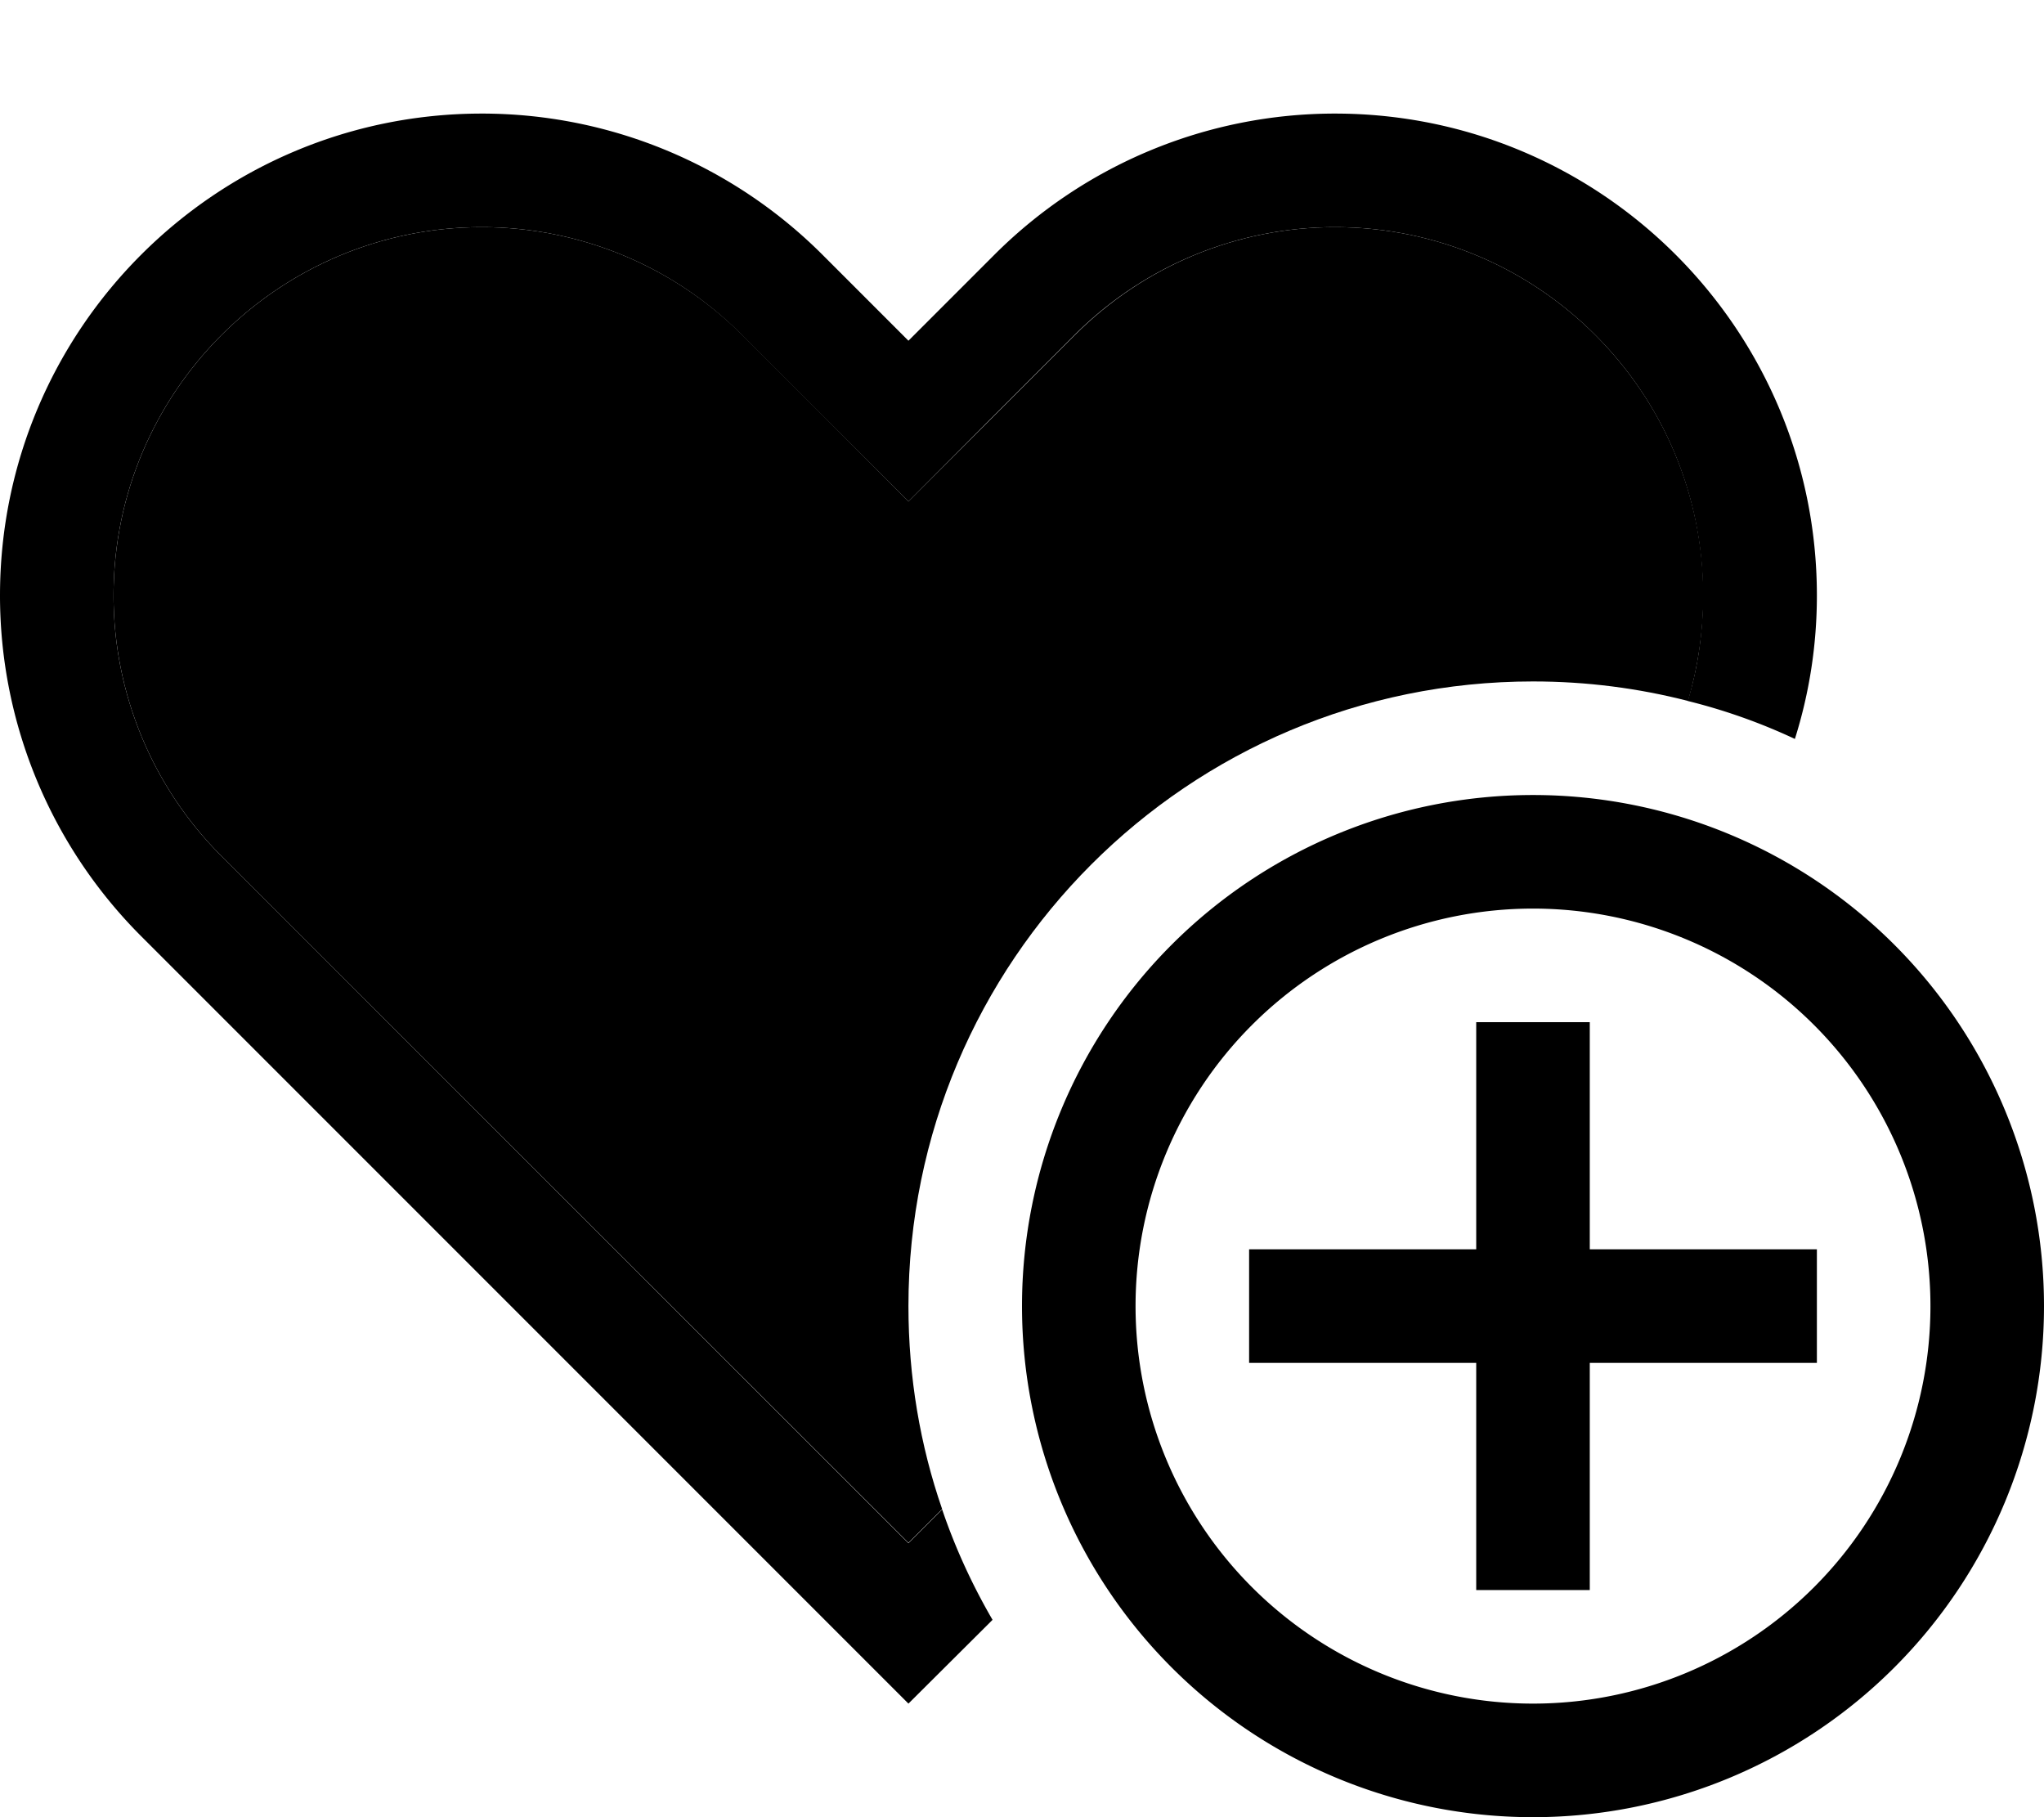<svg xmlns="http://www.w3.org/2000/svg" viewBox="0 0 576 512"><path class="pr-icon-duotone-secondary" d="M32 167.8C32 110.5 78.5 64 135.8 64c27.5 0 53.9 10.9 73.4 30.4l24.2 24.2L256 141.3l22.6-22.6 24.2-24.2C322.3 74.9 348.7 64 376.2 64C433.5 64 480 110.5 480 167.8c0 10.1-1.5 20.1-4.3 29.7c-14-3.6-28.6-5.5-43.7-5.5c-97.2 0-176 78.8-176 176c0 20 3.3 39.3 9.5 57.2l-9.5 9.5L86.6 265.4 62.4 241.2C42.9 221.7 32 195.3 32 167.8z"/><path class="pr-icon-duotone-primary" d="M256 141.3l-22.6-22.6L209.1 94.4C189.7 74.9 163.3 64 135.8 64C78.5 64 32 110.5 32 167.8c0 27.5 10.9 53.9 30.4 73.4l24.2 24.2L256 434.8l9.5-9.5c3.7 10.9 8.5 21.3 14.2 31.1l-1.1 1.1L256 480l-22.6-22.6L64 288 39.8 263.8C14.3 238.3 0 203.8 0 167.8C0 92.8 60.8 32 135.8 32c36 0 70.5 14.3 96 39.8l1.6 1.6L256 96l22.6-22.6 1.6-1.6c25.5-25.5 60-39.8 96-39.8C451.2 32 512 92.8 512 167.8c0 13.8-2.1 27.4-6.2 40.4c-9.6-4.5-19.7-8.1-30.2-10.7c2.9-9.5 4.3-19.5 4.3-29.7C480 110.5 433.5 64 376.2 64c-27.5 0-53.9 10.9-73.4 30.4l-24.2 24.2L256 141.3zM544 368a112 112 0 1 0 -224 0 112 112 0 1 0 224 0zm-256 0a144 144 0 1 1 288 0 144 144 0 1 1 -288 0zm160-64l0 48 48 0 16 0 0 32-16 0-48 0 0 48 0 16-32 0 0-16 0-48-48 0-16 0 0-32 16 0 48 0 0-48 0-16 32 0 0 16z"/></svg>